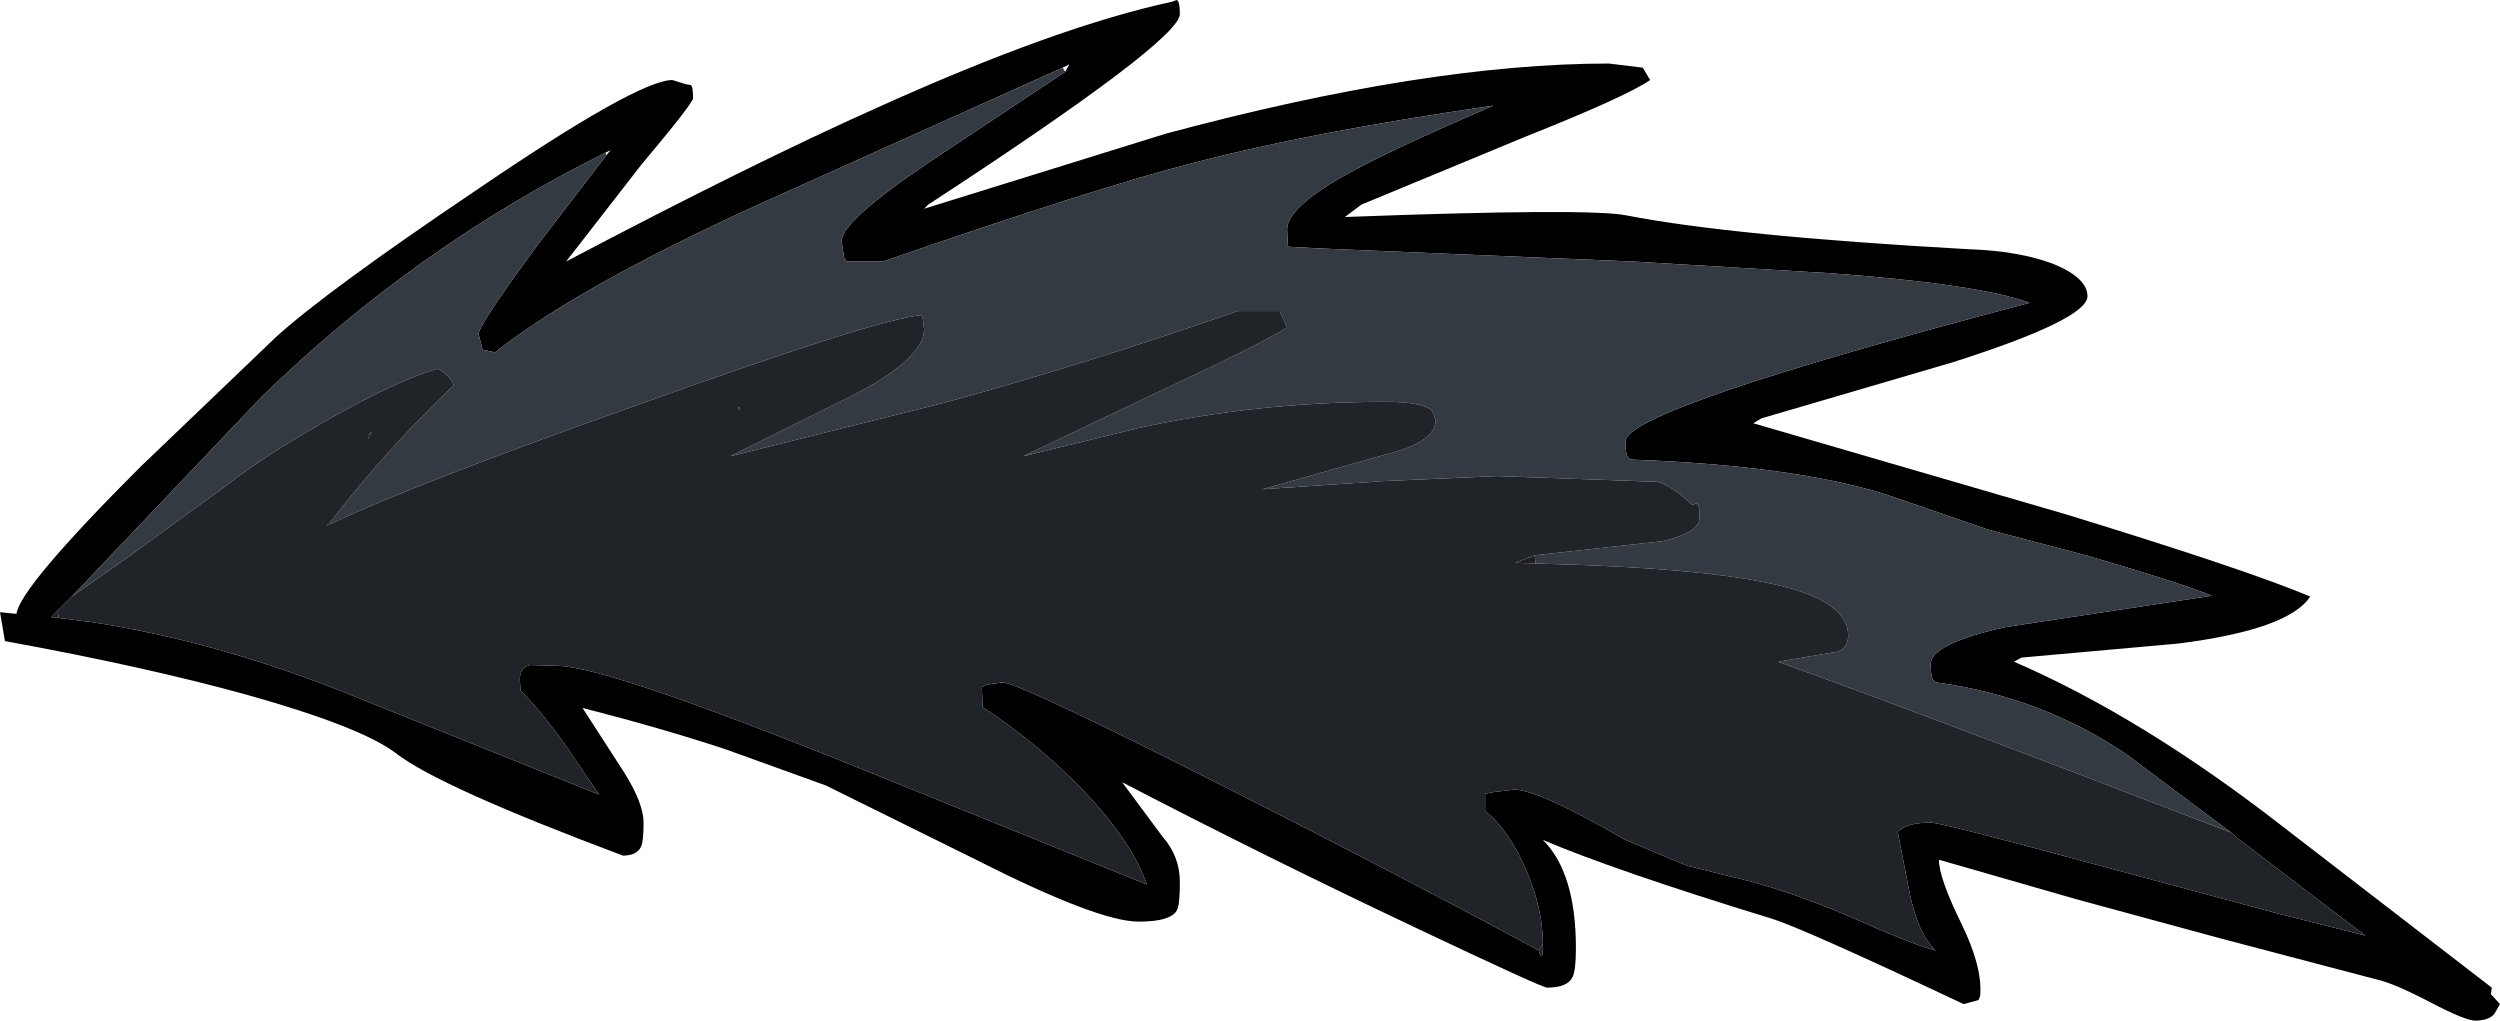 <?xml version="1.0" encoding="UTF-8" standalone="no"?>
<svg xmlns:ffdec="https://www.free-decompiler.com/flash" xmlns:xlink="http://www.w3.org/1999/xlink" ffdec:objectType="shape" height="61.85px" width="151.5px" xmlns="http://www.w3.org/2000/svg">
  <g transform="matrix(1.0, 0.0, 0.0, 1.0, 75.75, 30.9)">
    <path d="M23.8 -26.8 L24.25 -26.05 Q22.8 -25.05 16.65 -22.6 L6.75 -18.5 5.75 -17.75 Q20.5 -18.3 22.8 -17.85 29.2 -16.6 43.5 -15.8 46.6 -15.7 48.7 -14.9 50.75 -14.05 50.75 -12.95 50.75 -11.55 42.6 -8.95 L31.0 -5.55 30.5 -5.25 49.55 0.3 Q60.45 3.65 64.25 5.25 62.95 7.25 56.25 8.1 L46.75 8.95 46.3 9.2 Q54.05 12.55 62.6 19.2 L75.25 28.95 75.2 29.35 75.75 29.95 75.4 30.55 Q75.05 30.95 74.25 30.95 73.65 30.95 71.55 29.85 69.25 28.65 68.25 28.45 L58.75 25.95 50.1 23.6 41.75 21.2 Q41.75 22.3 43.1 25.05 44.4 27.7 44.25 29.45 L44.15 29.7 43.25 29.95 Q33.4 25.3 31.55 24.75 22.1 21.85 17.75 20.0 19.75 22.0 19.75 26.55 19.75 27.9 19.55 28.3 19.25 28.95 18.0 28.95 17.7 28.95 10.1 25.35 0.9 21.0 -7.75 16.5 L-5.3 19.8 Q-4.25 21.0 -4.25 22.55 -4.25 24.0 -4.45 24.3 -4.85 24.95 -6.75 24.95 -9.2 24.95 -16.6 21.2 L-25.7 16.7 -31.8 14.5 Q-35.75 13.2 -40.45 12.0 L-37.9 15.95 Q-36.75 17.8 -36.75 18.95 -36.75 20.1 -36.9 20.4 -37.15 20.95 -38.0 20.95 -49.2 16.75 -51.75 14.75 -53.85 13.15 -60.8 11.2 -66.95 9.5 -75.45 7.95 L-75.75 6.2 -74.75 6.3 Q-74.55 4.7 -67.25 -2.6 L-59.0 -10.5 Q-55.9 -13.3 -47.0 -19.3 -37.1 -26.05 -35.0 -26.05 L-34.2 -25.8 -33.9 -25.75 Q-33.75 -25.7 -33.75 -24.95 -33.75 -24.65 -36.9 -20.9 L-41.25 -15.3 -41.45 -15.05 Q-30.15 -21.0 -22.65 -24.35 -11.7 -29.3 -4.7 -30.8 L-4.45 -30.9 Q-4.25 -30.85 -4.25 -30.05 -4.25 -28.45 -19.5 -18.5 L-19.75 -18.25 -5.1 -22.8 Q10.7 -27.05 21.75 -27.05 L23.8 -26.8 M59.45 19.55 L53.1 14.8 Q47.9 11.3 41.55 10.45 L41.4 10.3 Q41.25 10.1 41.25 9.35 41.25 8.1 45.8 7.1 L58.3 5.2 Q56.15 4.35 50.65 2.75 L44.75 1.2 38.5 -0.95 Q32.85 -2.7 23.05 -3.05 L22.9 -3.2 Q22.75 -3.4 22.75 -4.15 22.75 -6.1 47.25 -12.55 44.05 -13.7 35.05 -14.35 L23.25 -15.05 4.1 -15.85 2.3 -15.95 2.25 -17.0 Q2.25 -18.3 5.7 -20.25 8.35 -21.75 14.75 -24.5 3.7 -22.9 -3.35 -21.05 -9.25 -19.55 -22.25 -15.05 L-24.45 -15.05 -24.6 -15.3 -24.75 -16.3 Q-24.75 -17.5 -19.4 -21.1 L-11.2 -26.55 -10.95 -27.0 -11.35 -26.8 -29.8 -18.5 Q-40.75 -13.5 -45.75 -9.55 L-46.5 -9.7 -46.75 -10.65 Q-46.75 -11.2 -43.1 -16.15 L-39.0 -21.5 -38.75 -21.8 -39.05 -21.65 Q-50.55 -15.95 -59.9 -6.85 L-71.4 5.25 -72.25 6.1 -72.65 6.5 -72.2 6.55 -70.2 6.8 Q-63.0 7.9 -55.4 10.85 L-39.45 17.25 -41.45 14.3 Q-42.95 12.2 -44.2 10.95 L-44.25 10.3 Q-44.25 9.5 -43.6 9.4 L-42.0 9.45 Q-39.0 9.45 -23.3 15.8 L-6.25 22.7 Q-7.15 20.1 -10.1 17.0 -12.8 14.2 -16.2 11.95 L-16.25 10.75 -16.0 10.6 -15.0 10.45 Q-14.05 10.45 -1.4 16.85 9.65 22.45 17.5 26.7 17.75 27.55 17.75 26.3 17.75 24.2 16.75 21.85 15.7 19.4 14.25 18.25 L14.25 17.2 14.75 17.1 16.0 16.95 Q17.5 16.95 22.75 20.0 L26.45 21.55 29.05 22.2 Q32.4 22.95 36.35 24.65 40.3 26.4 41.55 26.7 40.45 25.65 39.95 23.1 L39.25 19.5 Q39.8 18.95 41.25 18.95 41.9 18.95 51.1 21.45 L62.25 24.45 67.6 25.8 65.15 23.95 60.25 20.2 59.85 19.9 59.45 19.55" fill="#000000" fill-rule="evenodd" stroke="none"/>
    <path d="M-39.0 -21.5 L-39.05 -21.65 -39.0 -21.5 M-55.7 0.7 L-55.7 0.85 -55.95 0.95 -55.7 0.7 M17.25 2.75 L17.3 3.25 16.05 3.2 17.25 2.75 M17.75 26.3 Q17.75 27.55 17.5 26.7 L17.75 26.3 M-72.2 6.55 L-72.65 6.5 -72.25 6.1 -72.2 6.55 M-53.45 -4.55 L-53.2 -4.75 -53.45 -4.3 -53.45 -4.55 M-30.95 -6.0 L-31.0 -6.2 -30.95 -6.25 -30.95 -6.0" fill="#202020" fill-rule="evenodd" stroke="none"/>
    <path d="M-11.2 -26.55 L-19.4 -21.1 Q-24.75 -17.5 -24.75 -16.3 L-24.6 -15.3 -24.45 -15.05 -22.25 -15.05 Q-9.25 -19.55 -3.35 -21.05 3.7 -22.9 14.75 -24.5 8.35 -21.75 5.7 -20.25 2.25 -18.3 2.25 -17.0 L2.3 -15.95 4.1 -15.85 23.25 -15.05 35.05 -14.35 Q44.05 -13.7 47.25 -12.55 22.75 -6.1 22.75 -4.15 22.75 -3.4 22.9 -3.2 L23.05 -3.05 Q32.85 -2.7 38.5 -0.95 L44.75 1.2 50.65 2.75 Q56.15 4.35 58.3 5.2 L45.8 7.1 Q41.25 8.1 41.25 9.35 41.25 10.1 41.4 10.3 L41.55 10.45 Q47.9 11.3 53.1 14.8 L59.45 19.55 Q41.15 12.5 32.0 9.2 L35.55 8.6 Q36.25 8.4 36.25 7.6 36.25 5.6 32.15 4.6 27.7 3.5 17.3 3.25 L17.25 2.75 24.95 1.9 Q27.25 1.4 27.25 0.45 27.25 -0.35 27.05 -0.4 L26.8 -0.3 Q25.6 -1.45 24.7 -1.7 L15.0 -2.05 8.15 -1.75 0.75 -1.25 8.9 -3.55 Q11.25 -4.25 11.25 -5.45 L11.05 -6.0 Q10.45 -6.55 8.25 -6.55 0.45 -6.55 -6.8 -4.95 L-13.75 -3.25 -5.45 -7.2 Q0.85 -10.15 2.25 -11.05 L1.8 -12.05 -0.75 -12.05 Q-9.75 -8.9 -18.5 -6.5 L-31.5 -3.25 -23.95 -7.0 Q-19.75 -9.2 -19.75 -10.95 L-19.85 -11.75 -19.95 -11.8 Q-22.65 -11.55 -37.0 -6.4 -50.7 -1.55 -55.7 0.85 L-55.7 0.7 Q-52.35 -3.65 -48.25 -7.55 -48.55 -8.25 -49.25 -8.55 -51.7 -7.85 -55.9 -5.45 -59.7 -3.3 -62.0 -1.5 L-68.05 2.9 -71.4 5.25 -59.9 -6.85 Q-50.55 -15.95 -39.05 -21.65 L-39.0 -21.5 -43.1 -16.15 Q-46.75 -11.2 -46.75 -10.65 L-46.5 -9.7 -45.75 -9.55 Q-40.75 -13.5 -29.8 -18.5 L-11.35 -26.8 -11.2 -26.55" fill="#333a42" fill-rule="evenodd" stroke="none"/>
    <path d="M-71.4 5.25 L-68.05 2.9 -62.0 -1.5 Q-59.7 -3.3 -55.9 -5.45 -51.7 -7.85 -49.25 -8.55 -48.55 -8.25 -48.25 -7.55 -52.35 -3.65 -55.7 0.7 L-55.95 0.95 -55.7 0.85 Q-50.7 -1.55 -37.0 -6.4 -22.65 -11.55 -19.95 -11.8 L-19.85 -11.75 -19.75 -10.95 Q-19.75 -9.2 -23.95 -7.0 L-31.5 -3.25 -18.5 -6.5 Q-9.75 -8.9 -0.75 -12.05 L1.8 -12.05 2.25 -11.05 Q0.85 -10.15 -5.45 -7.2 L-13.75 -3.25 -6.8 -4.95 Q0.45 -6.55 8.25 -6.55 10.45 -6.55 11.05 -6.0 L11.25 -5.45 Q11.25 -4.25 8.9 -3.55 L0.75 -1.25 8.15 -1.75 15.0 -2.05 24.7 -1.7 Q25.6 -1.45 26.8 -0.3 L27.05 -0.4 Q27.25 -0.35 27.25 0.45 27.25 1.4 24.95 1.9 L17.25 2.75 16.05 3.2 17.3 3.25 Q27.7 3.5 32.15 4.6 36.25 5.6 36.25 7.6 36.25 8.4 35.55 8.6 L32.0 9.2 Q41.15 12.5 59.45 19.55 L59.85 19.9 60.25 20.2 65.15 23.95 67.6 25.8 62.25 24.45 51.1 21.45 Q41.9 18.95 41.25 18.95 39.8 18.95 39.25 19.5 L39.95 23.1 Q40.45 25.65 41.55 26.7 40.3 26.4 36.35 24.65 32.4 22.95 29.05 22.2 L26.45 21.55 22.75 20.0 Q17.5 16.95 16.0 16.95 L14.75 17.1 14.25 17.2 14.25 18.25 Q15.7 19.4 16.75 21.85 17.75 24.2 17.75 26.3 L17.5 26.7 Q9.65 22.45 -1.4 16.85 -14.05 10.45 -15.0 10.45 L-16.0 10.6 -16.25 10.75 -16.2 11.95 Q-12.8 14.2 -10.1 17.0 -7.15 20.1 -6.25 22.7 L-23.3 15.8 Q-39.0 9.45 -42.0 9.45 L-43.6 9.4 Q-44.25 9.5 -44.25 10.3 L-44.2 10.95 Q-42.95 12.2 -41.45 14.3 L-39.45 17.25 -55.4 10.85 Q-63.0 7.9 -70.2 6.8 L-72.2 6.55 -72.25 6.1 -71.4 5.25 M-53.45 -4.55 L-53.45 -4.3 -53.2 -4.75 -53.45 -4.55 M-30.95 -6.0 L-30.95 -6.25 -31.0 -6.2 -30.95 -6.0" fill="#202428" fill-rule="evenodd" stroke="none"/>
  </g>
</svg>
